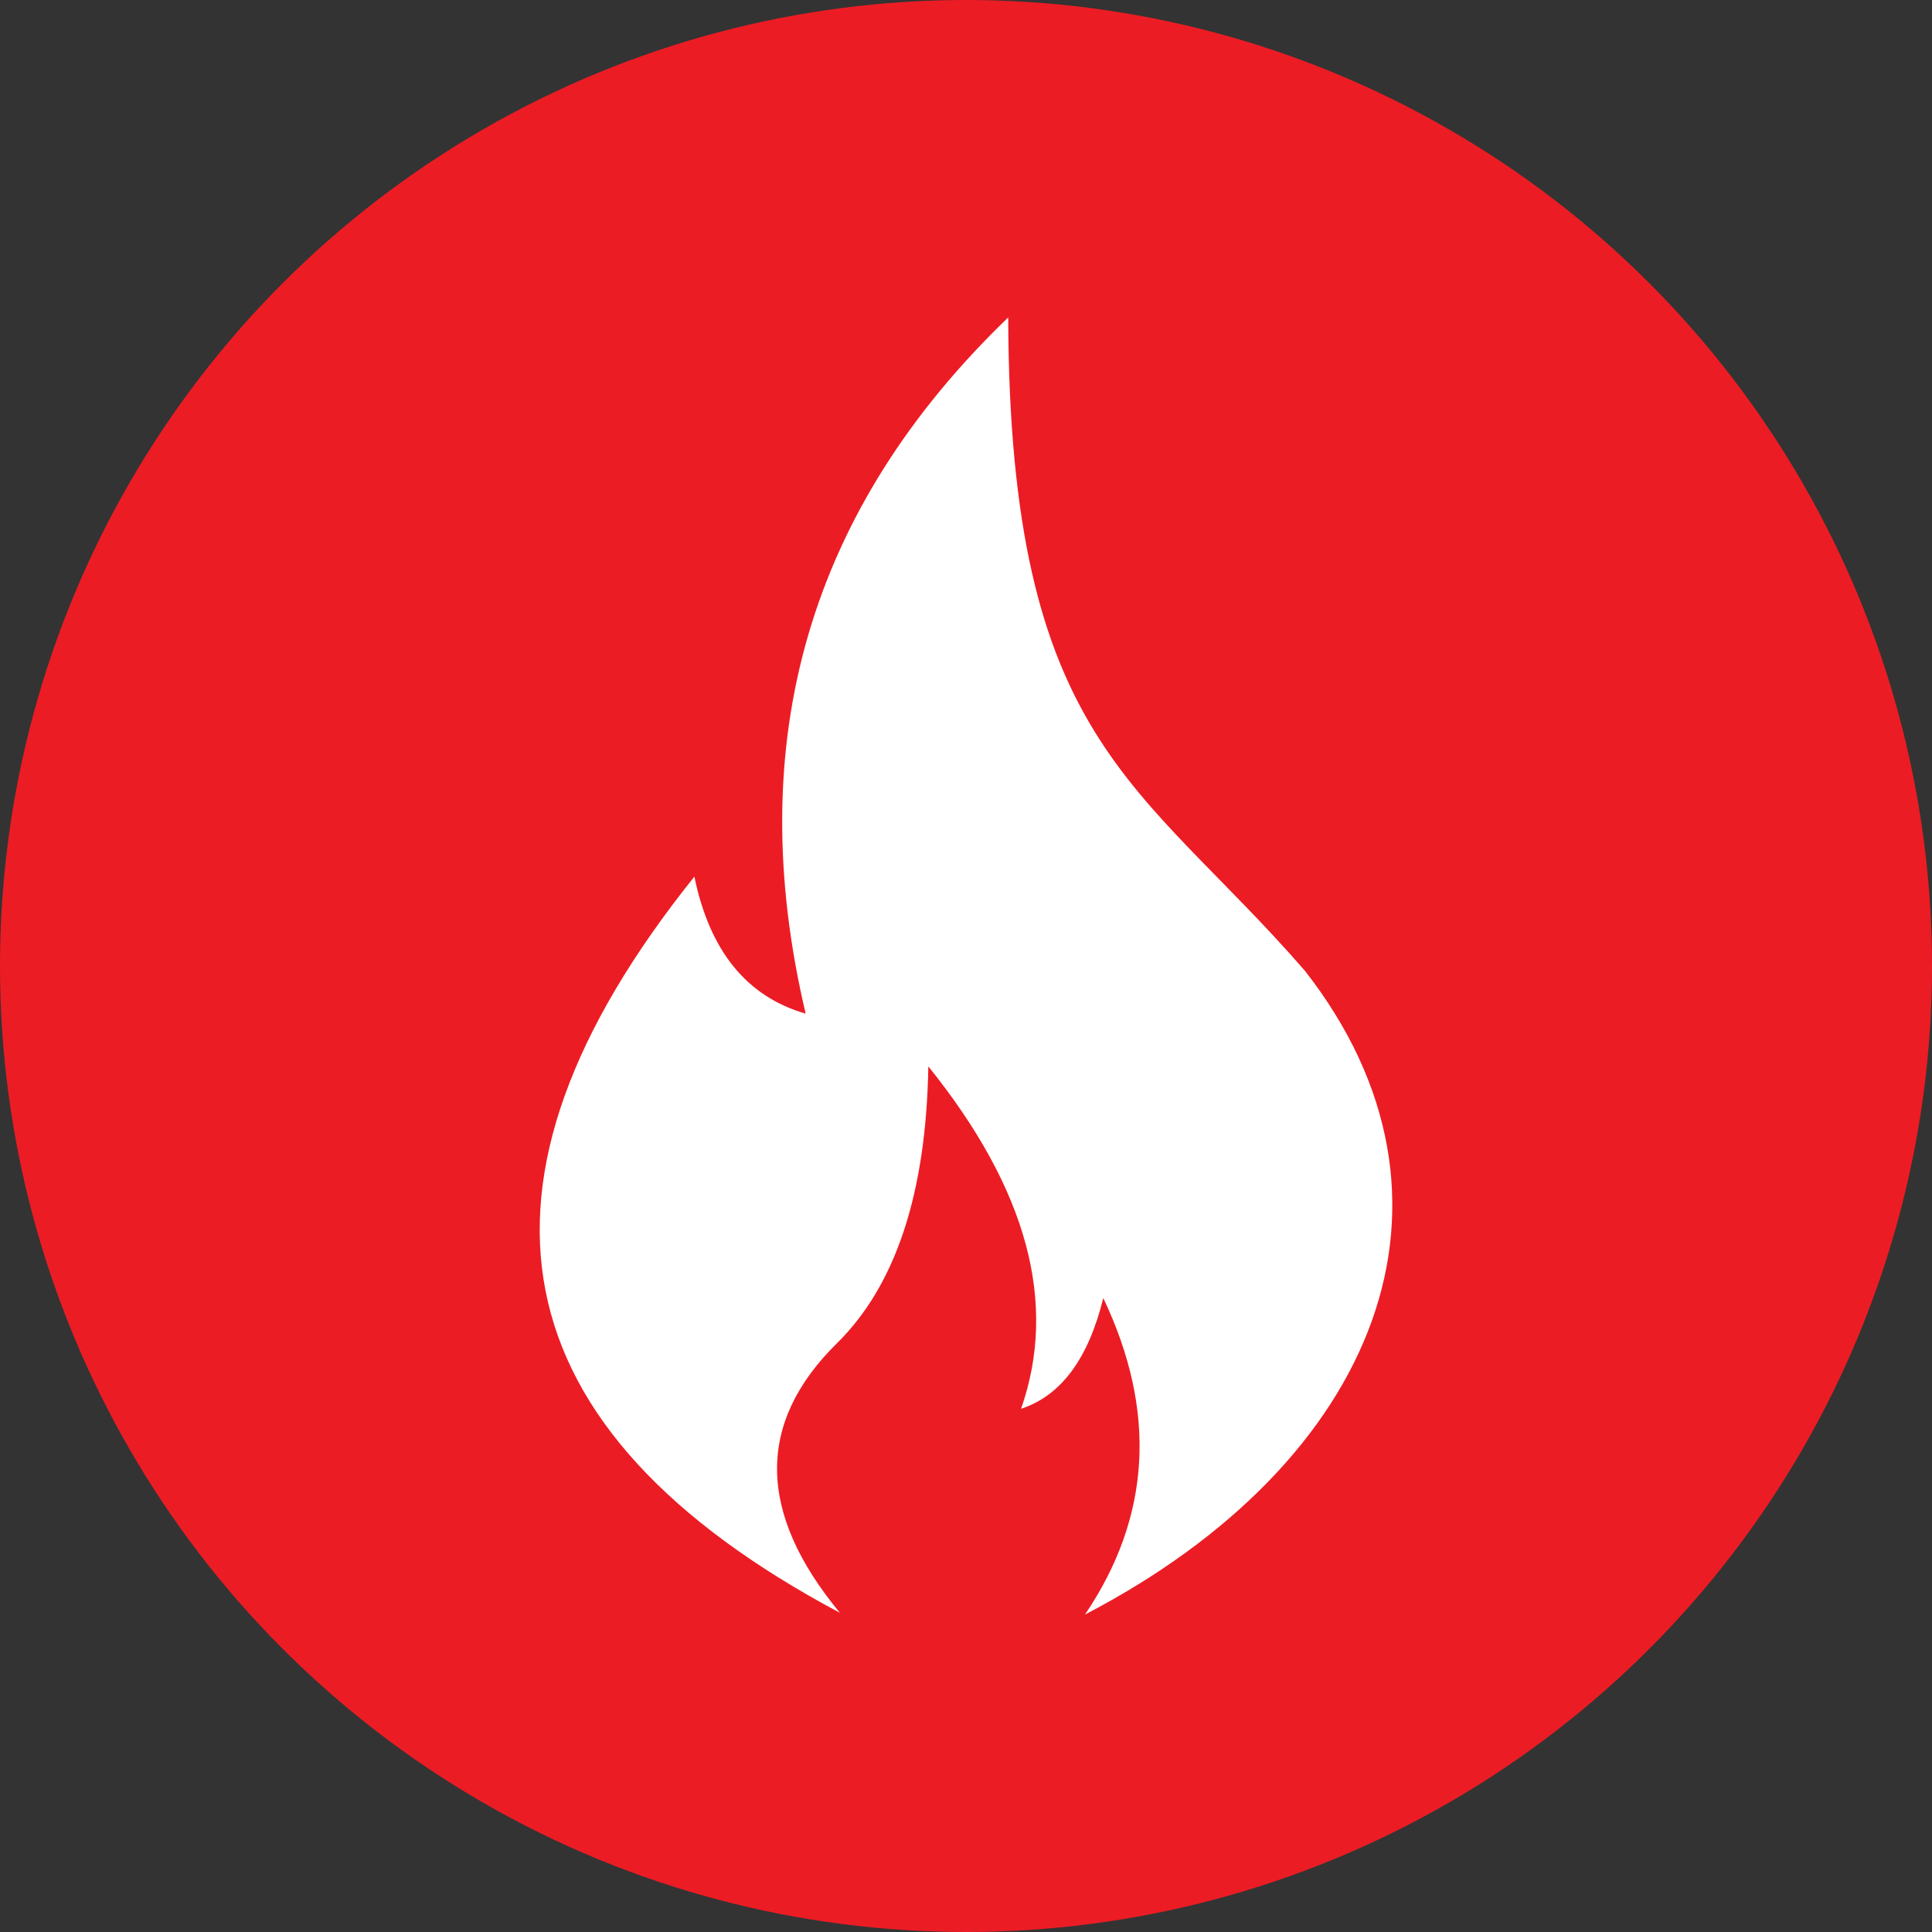<svg width="32" height="32" viewBox="0 0 32 32" fill="none" xmlns="http://www.w3.org/2000/svg">
<rect x="0" y="0" width="32" height="32" fill="#333333" stroke="none"/>
<circle cx="16" cy="16" r="16" fill="#EC1C24"/>
<path fill-rule="evenodd" clip-rule="evenodd" d="M17.971 26.742C19.065 25.124 19.166 23.377 18.274 21.5C18.026 22.507 17.572 23.118 16.912 23.334C17.525 21.584 17.013 19.694 15.376 17.663C15.341 19.76 14.837 21.288 13.864 22.247C12.524 23.566 12.539 25.054 13.911 26.713C8.217 23.682 7.414 19.618 11.501 14.52C11.755 15.752 12.369 16.508 13.344 16.789C12.281 12.278 13.399 8.434 16.699 5.258C16.72 12.307 18.881 12.933 21.614 16.08C24.565 19.856 22.831 24.213 17.971 26.742Z" fill="white"/>
</svg>
